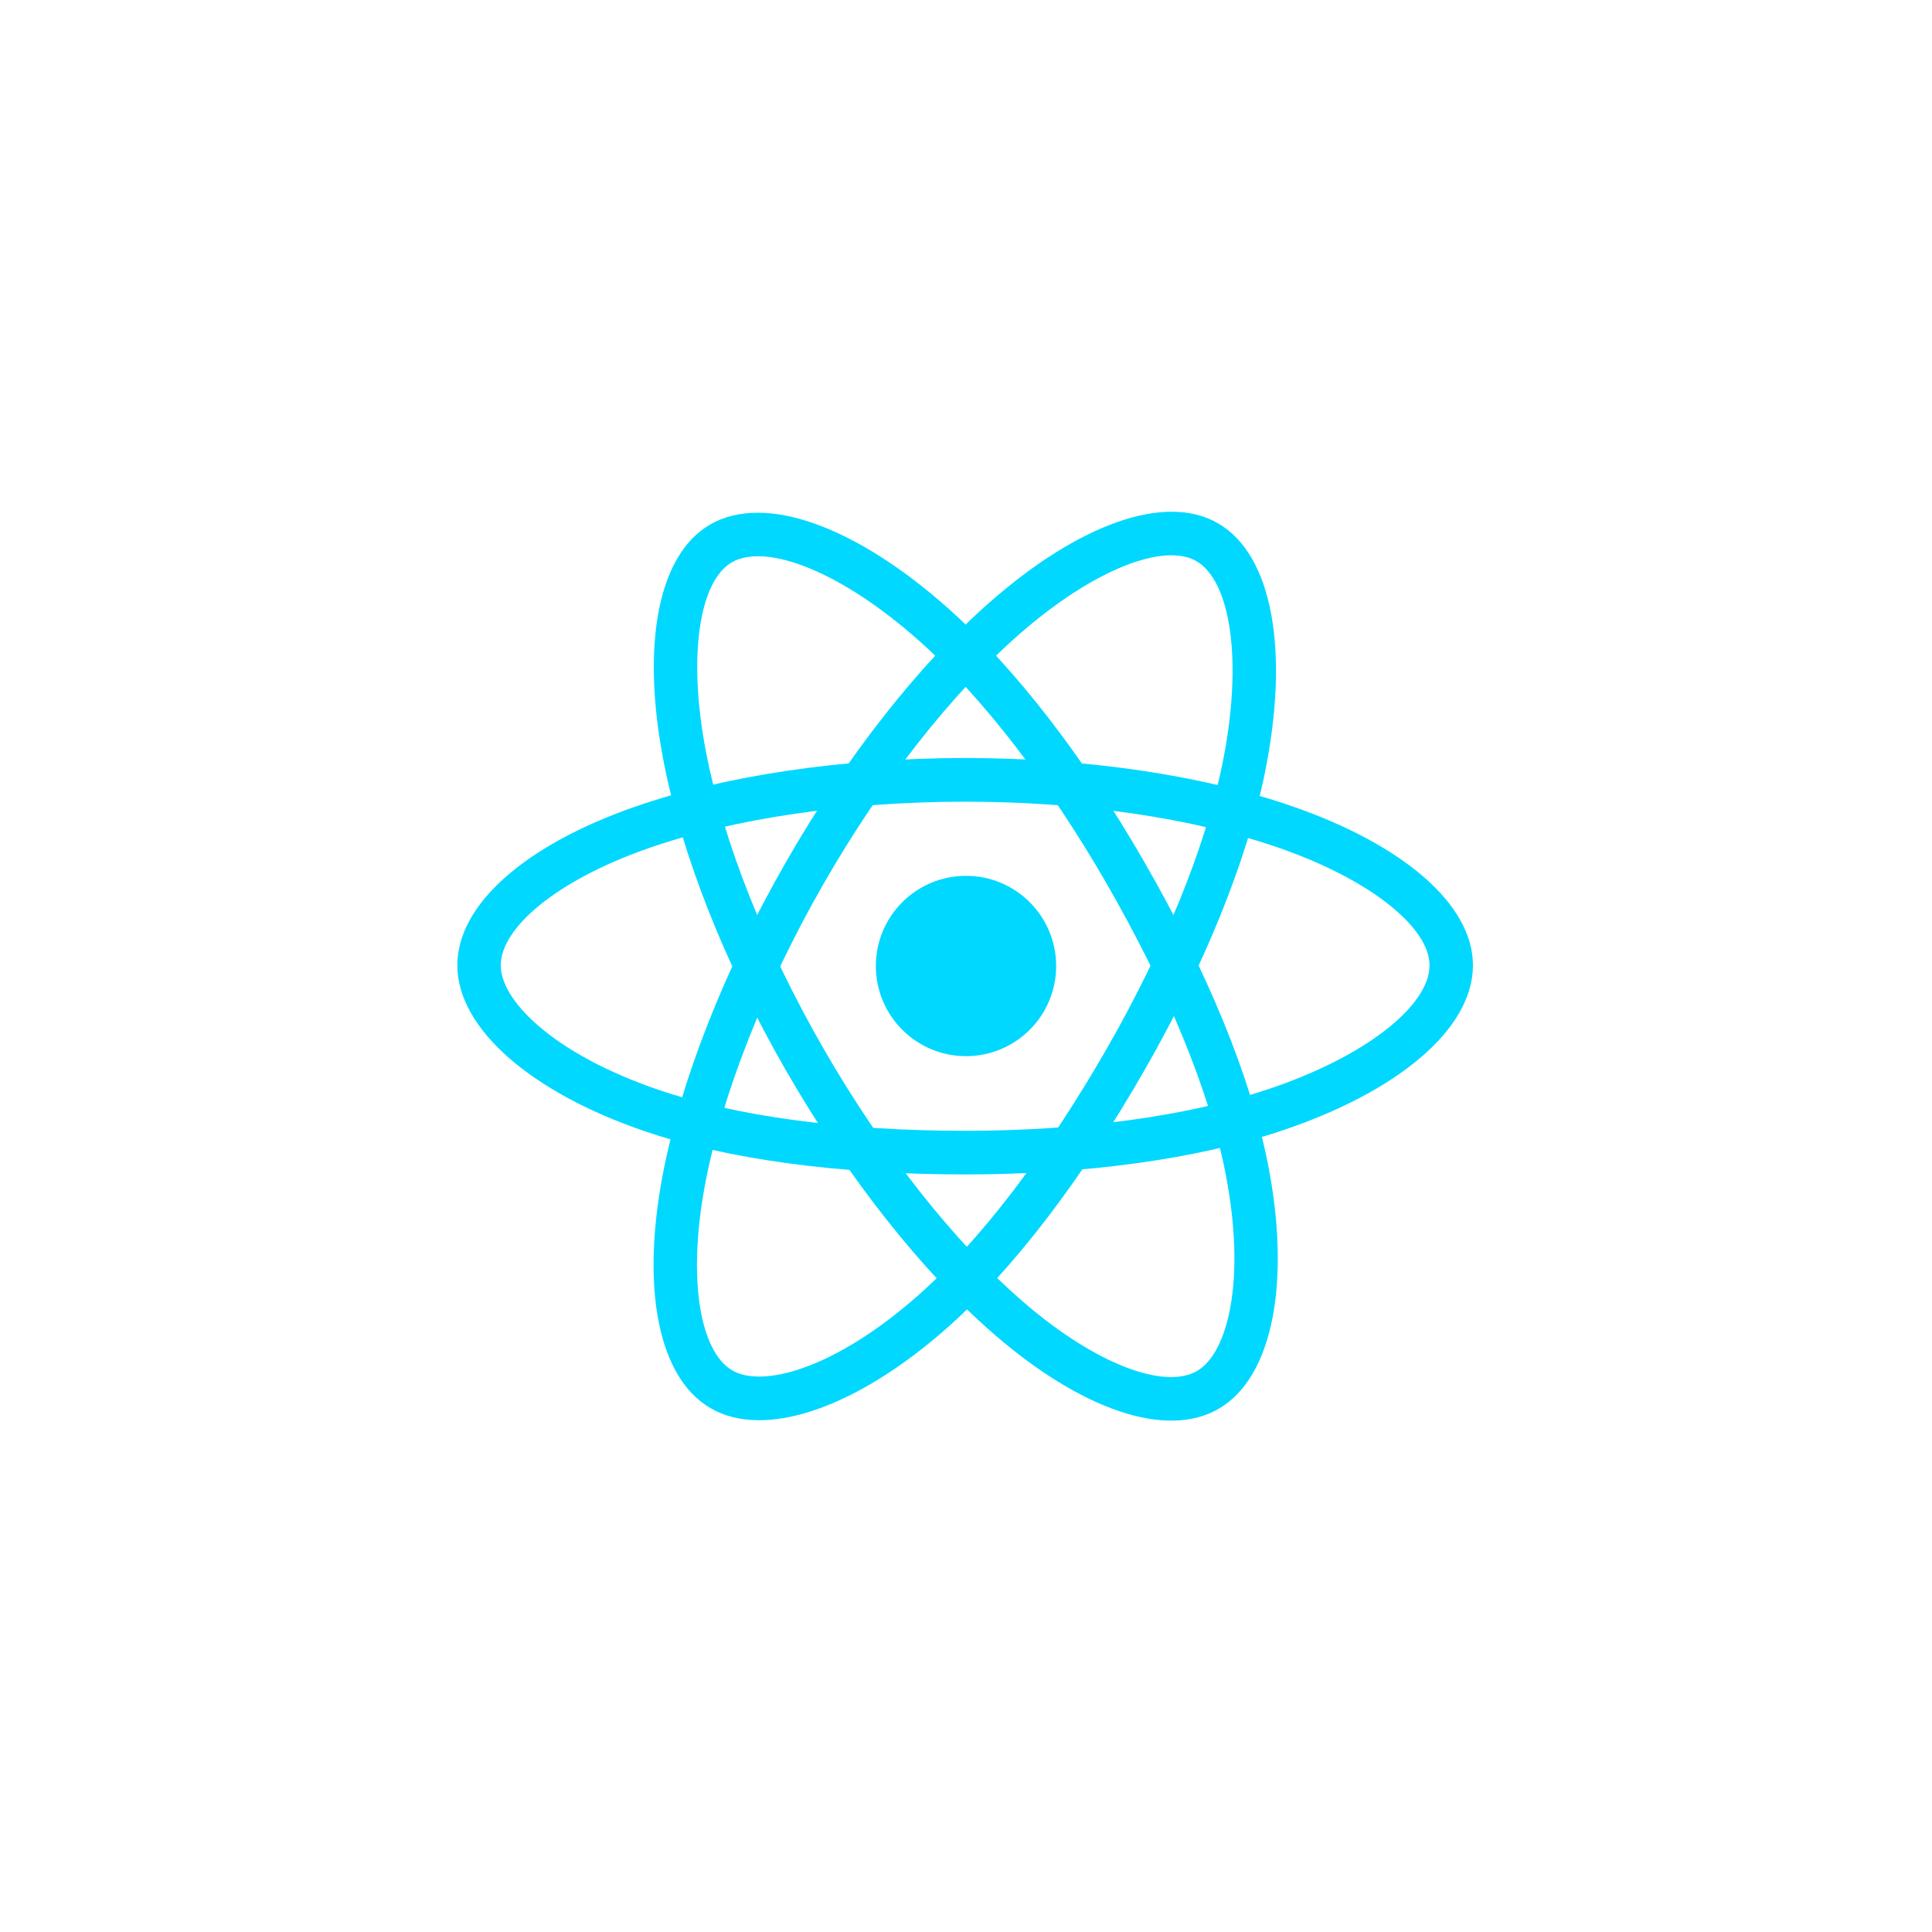 <?xml version="1.0" encoding="UTF-8" standalone="no"?>
<svg width="150px" height="150px" viewBox="0 0 150 150" version="1.1" xmlns="http://www.w3.org/2000/svg" xmlns:xlink="http://www.w3.org/1999/xlink" xmlns:sketch="http://www.bohemiancoding.com/sketch/ns">
    <!-- Generator: Sketch 3.5.1 (25234) - http://www.bohemiancoding.com/sketch -->
    <title>badge</title>
    <desc>Created with Sketch.</desc>
    <defs></defs>
    <g id="React" stroke="none" stroke-width="1" fill="none" fill-rule="evenodd" sketch:type="MSPage">
        <g id="badge" sketch:type="MSArtboardGroup">
            <g id="react" sketch:type="MSLayerGroup" transform="translate(35, 39)">
                <g id="Background" fill="#000000" sketch:type="MSShapeGroup" fill-opacity="0">
                    <rect id="Rectangle-path" x="0" y="0" width="80" height="72"></rect>
                </g>
                <g id="Layer_1" transform="translate(0.421, 0.706)" fill="#00D8FF" sketch:type="MSShapeGroup">
                    <path d="M39.513,22.536 C48.61,22.536 57.252,23.826 63.822,26.101 C71.118,28.628 75.569,32.363 75.569,35.242 C75.569,38.308 70.762,42.288 62.958,44.889 C56.744,46.96 48.431,48.089 39.513,48.089 C30.144,48.089 21.737,46.982 15.596,44.87 C11.751,43.549 8.576,41.831 6.4,39.956 C4.444,38.271 3.457,36.599 3.457,35.242 C3.457,32.354 7.737,28.67 14.876,26.166 C21.449,23.861 30.302,22.536 39.513,22.536 L39.513,22.536 Z M39.513,19.147 C29.944,19.147 20.72,20.529 13.767,22.967 C5.419,25.894 0.088,30.482 0.088,35.242 C0.088,40.157 5.811,45.087 14.506,48.077 C21.042,50.324 29.803,51.477 39.513,51.477 C48.767,51.477 57.43,50.301 64.017,48.105 C73.056,45.093 78.938,40.223 78.938,35.242 C78.938,30.465 73.434,25.846 64.918,22.897 C57.974,20.492 48.965,19.147 39.513,19.147 L39.513,19.147 Z" id="Shape"></path>
                    <path d="M28.51,28.929 C33.054,21.003 38.483,14.117 43.724,9.529 C49.545,4.433 54.986,2.421 57.465,3.859 C60.105,5.39 61.132,11.567 59.473,19.668 C58.152,26.116 54.971,33.924 50.516,41.695 C45.836,49.858 40.683,56.631 35.796,60.928 C32.737,63.618 29.671,65.526 26.97,66.486 C24.542,67.348 22.608,67.373 21.439,66.695 C18.952,65.252 17.918,59.682 19.328,52.211 C20.627,45.332 23.908,36.956 28.51,28.929 L28.51,28.929 Z M25.592,27.237 C20.811,35.575 17.393,44.302 16.019,51.578 C14.37,60.315 15.658,67.253 19.756,69.63 C23.99,72.086 31.095,69.562 38.013,63.479 C43.213,58.906 48.583,51.849 53.434,43.388 C58.057,35.324 61.372,27.188 62.772,20.351 C64.693,10.97 63.437,3.412 59.147,0.924 C55.034,-1.463 48.307,1.025 41.513,6.973 C35.972,11.823 30.314,19.001 25.592,27.237 L25.592,27.237 Z" id="Shape"></path>
                    <path d="M28.52,41.713 C23.962,33.794 20.743,25.625 19.409,18.766 C17.927,11.148 18.911,5.402 21.387,3.959 C24.025,2.423 29.858,4.614 36.006,10.105 C40.901,14.476 46.037,21.148 50.505,28.911 C55.199,37.067 58.459,44.94 59.719,51.344 C60.508,55.353 60.621,58.978 60.098,61.812 C59.629,64.358 58.684,66.056 57.517,66.736 C55.032,68.183 49.718,66.302 43.987,61.341 C38.711,56.775 33.135,49.732 28.52,41.713 L28.52,41.713 Z M25.605,43.411 C30.399,51.741 36.209,59.079 41.79,63.91 C48.491,69.71 55.11,72.052 59.204,69.668 C63.434,67.205 64.808,59.753 63.024,50.686 C61.682,43.87 58.286,35.666 53.421,27.213 C48.784,19.157 43.432,12.205 38.243,7.571 C31.122,1.211 23.985,-1.468 19.7,1.027 C15.59,3.42 14.373,10.525 16.103,19.416 C17.513,26.666 20.87,35.183 25.605,43.411 L25.605,43.411 Z" id="Shape"></path>
                </g>
                <circle id="Oval-1" fill="#00D8FF" sketch:type="MSShapeGroup" cx="40" cy="36" r="7"></circle>
            </g>
        </g>
    </g>
</svg>